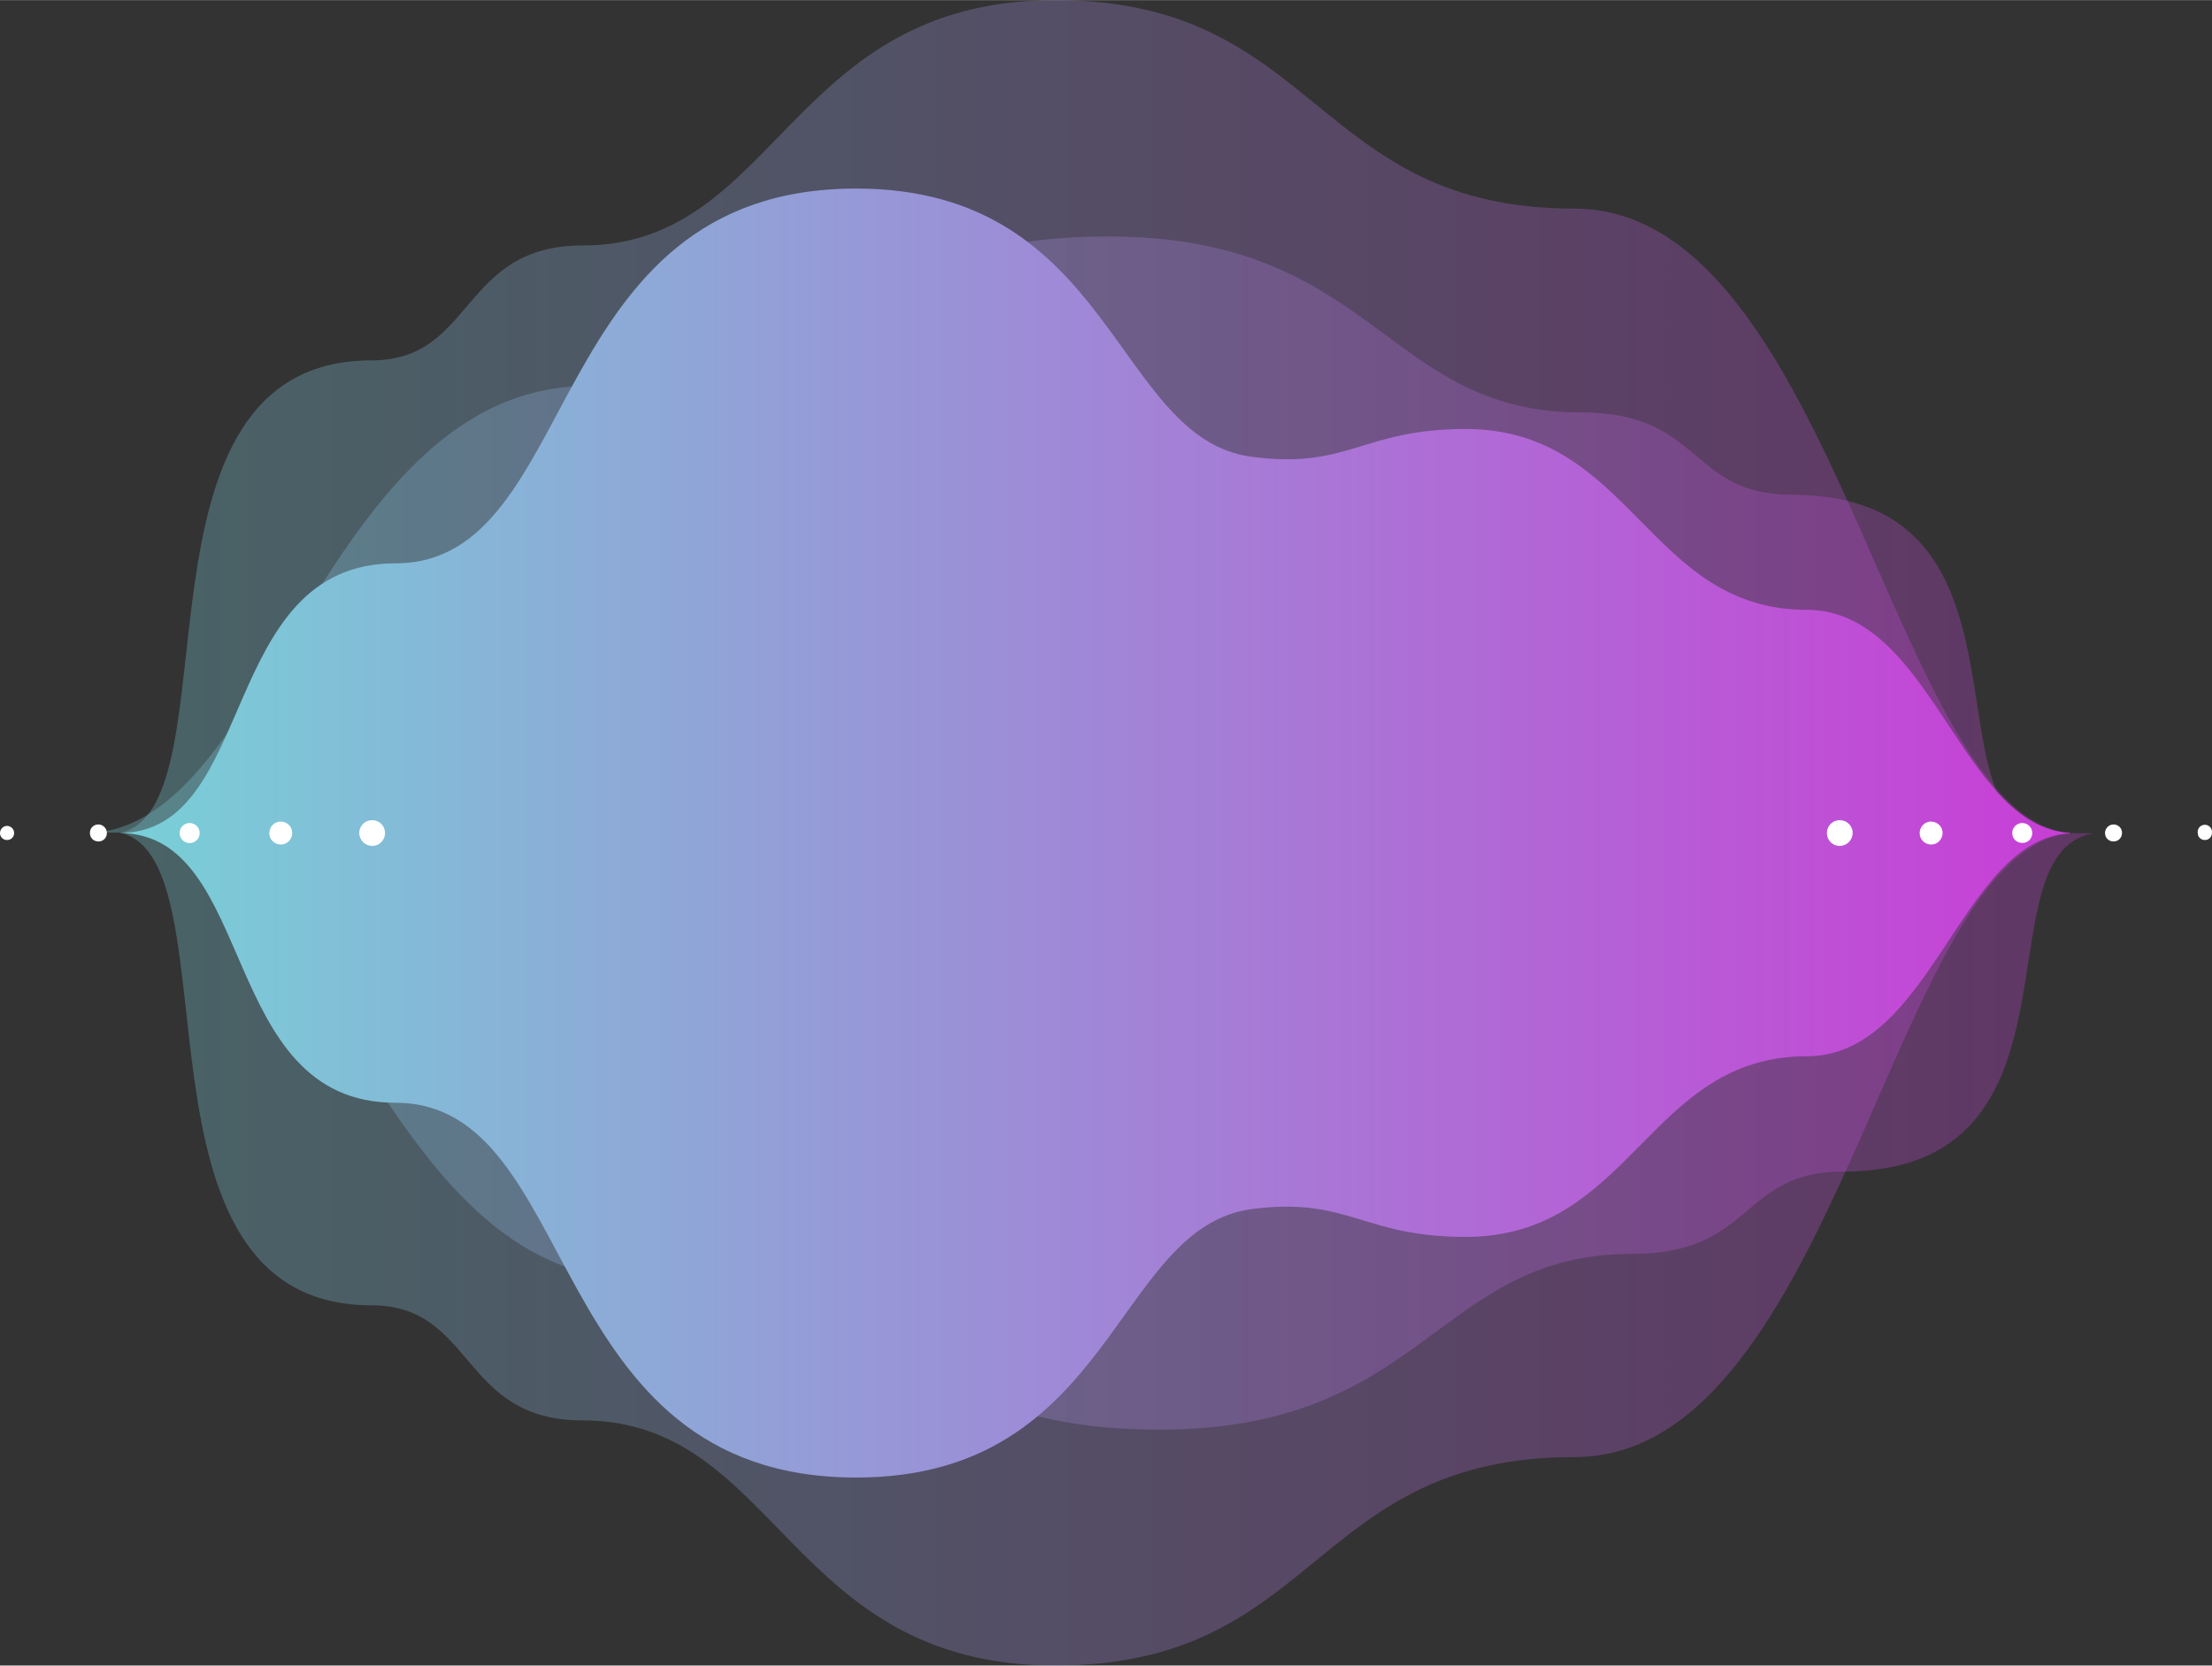 <svg xmlns="http://www.w3.org/2000/svg" width="1080" height="813.3" viewBox="0 0 1080.043 813.2" style=""><rect x="0" y="0" width="1080.043" height="813.2" fill="#333333" stroke="none"/><g><linearGradient id="a" gradientUnits="userSpaceOnUse" x1="58.3" y1="407.4" x2="1010.7" y2="407.4" gradientTransform="matrix(1 0 0 -1 0 814)"><stop offset="0" stop-color="#78D0D7"></stop><stop offset="1" stop-color="#C83ED6"></stop></linearGradient><path opacity=".31" fill="url(#a)" d="M1010.6 406.7c-86.6-8.3-114.2-304.9-241.9-304.9S644.3 0 515.3 0C384.7 0 380.1 119.8 284.4 119.8c-59.8 0-52.6 56.1-103 56.1-124.2 0-65.7 215.9-122 230.6l-1.1.2h1.1c56.3 14.8-2.1 230.6 122 230.6 50.5 0 43.2 56.2 103 56.2 95.7 0 100.3 119.7 230.9 119.7 129 0 124.7-101.8 253.5-101.8S924 414.9 1010.7 406.9h-.1v-.2z"></path><linearGradient id="b" gradientUnits="userSpaceOnUse" x1="45.6" y1="407.3" x2="1023.18" y2="407.3" gradientTransform="matrix(1 0 0 -1 0 814)"><stop offset="0" stop-color="#78D0D7"></stop><stop offset="1" stop-color="#C83ED6"></stop></linearGradient><path opacity=".31" fill="url(#b)" d="M998.1 406.7h-1.2c-56.3-10.6 2.1-165.2-122-165.2-50.5 0-43.2-40.2-103-40.2-95.7 0-100.4-85.9-230.9-85.9s-124.8 73-253.5 73S132.3 400.8 45.6 406.5h25.1c86.6 5.8 114.2 218.3 241.9 218.3S437 698 566 698c130.6 0 135.2-85.8 230.9-85.8 59.8 0 52.6-40.2 103-40.2 124.2 0 65.7-154.6 122-165.2l-23.8-.1z"></path><linearGradient id="c" gradientUnits="userSpaceOnUse" x1="58.2" y1="407.3" x2="1010.7" y2="407.3" gradientTransform="matrix(1 0 0 -1 0 814)"><stop offset="0" stop-color="#78D0D7"></stop><stop offset="1" stop-color="#C83ED6"></stop></linearGradient><path fill="url(#c)" d="M882.1 297.7c-77.4 0-85.4-88.3-166.5-88.3-50.5 0-57.1 19.8-104.3 13.6C544 214.3 543.9 92 418 92c-154.2 0-133.3 183-224.9 183-86.8 0-67.3 131.6-134.9 131.7 67.6 0 48.1 131.7 134.9 131.7 91.6 0 70.7 183 224.9 183 125.9 0 126-122.3 193.3-131.1 47.2-6.1 53.8 13.6 104.3 13.6 81.1 0 89.1-88.2 166.5-88.2 61.4 0 75.3-106.1 128.6-108.9v-.2c-53.3-2.8-67.2-108.9-128.6-108.9z"></path><path fill="#FFF" d="M188 406.7c0 3.5-2.8 6.3-6.3 6.3-3.5-.1-6.2-2.8-6.3-6.3 0-3.5 2.8-6.3 6.3-6.3s6.3 2.8 6.3 6.3zm-50.8-5.6c-3.1-.1-5.6 2.4-5.7 5.5-.1 3.1 2.4 5.6 5.5 5.7s5.6-2.4 5.7-5.5v-.1c0-3.1-2.4-5.5-5.5-5.6zm-44.6.7c-2.7 0-4.9 2.2-4.9 4.9s2.2 4.9 4.9 4.9 4.9-2.2 4.9-4.9-2.2-4.9-4.9-4.9zm-44.6.7c-2.3 0-4.1 1.8-4.1 4.1v.1c0 2.3 1.8 4.1 4.1 4.1 2.3.1 4.1-1.7 4.2-4v-.1c0-2.3-1.9-4.2-4.2-4.2zm-44.5.7c-1.9 0-3.5 1.6-3.5 3.5s1.5 3.4 3.4 3.4h.1c1.9 0 3.4-1.5 3.4-3.4s-1.5-3.4-3.4-3.5zm894.8 9.8c3.5-.1 6.2-2.8 6.3-6.3 0-3.5-2.8-6.3-6.3-6.3s-6.3 2.8-6.3 6.3 2.8 6.3 6.3 6.3zm44.5-.7c3.1.1 5.6-2.4 5.7-5.5.1-3.1-2.4-5.6-5.5-5.7s-5.6 2.4-5.7 5.5v.1c0 3.1 2.4 5.5 5.5 5.6zm44.6-.8c2.7.1 4.8-2 4.9-4.7v-.1c0-2.7-2.2-4.9-4.9-4.9s-4.9 2.2-4.9 4.9 2.1 4.8 4.8 4.8h.1zm44.6-.7c2.3 0 4.1-1.8 4.1-4.1.1-2.3-1.7-4.1-4-4.2h-.1c-2.3 0-4.2 1.9-4.2 4.2 0 2.3 1.8 4.1 4.1 4.1h.1zm44.5-.7c1.9.1 3.4-1.4 3.5-3.3v-.1c.3-1.9-1-3.7-2.9-4s-3.7 1-4 2.9c-.1.4-.1.8 0 1.2 0 1.8 1.5 3.3 3.4 3.3z"></path></g></svg>